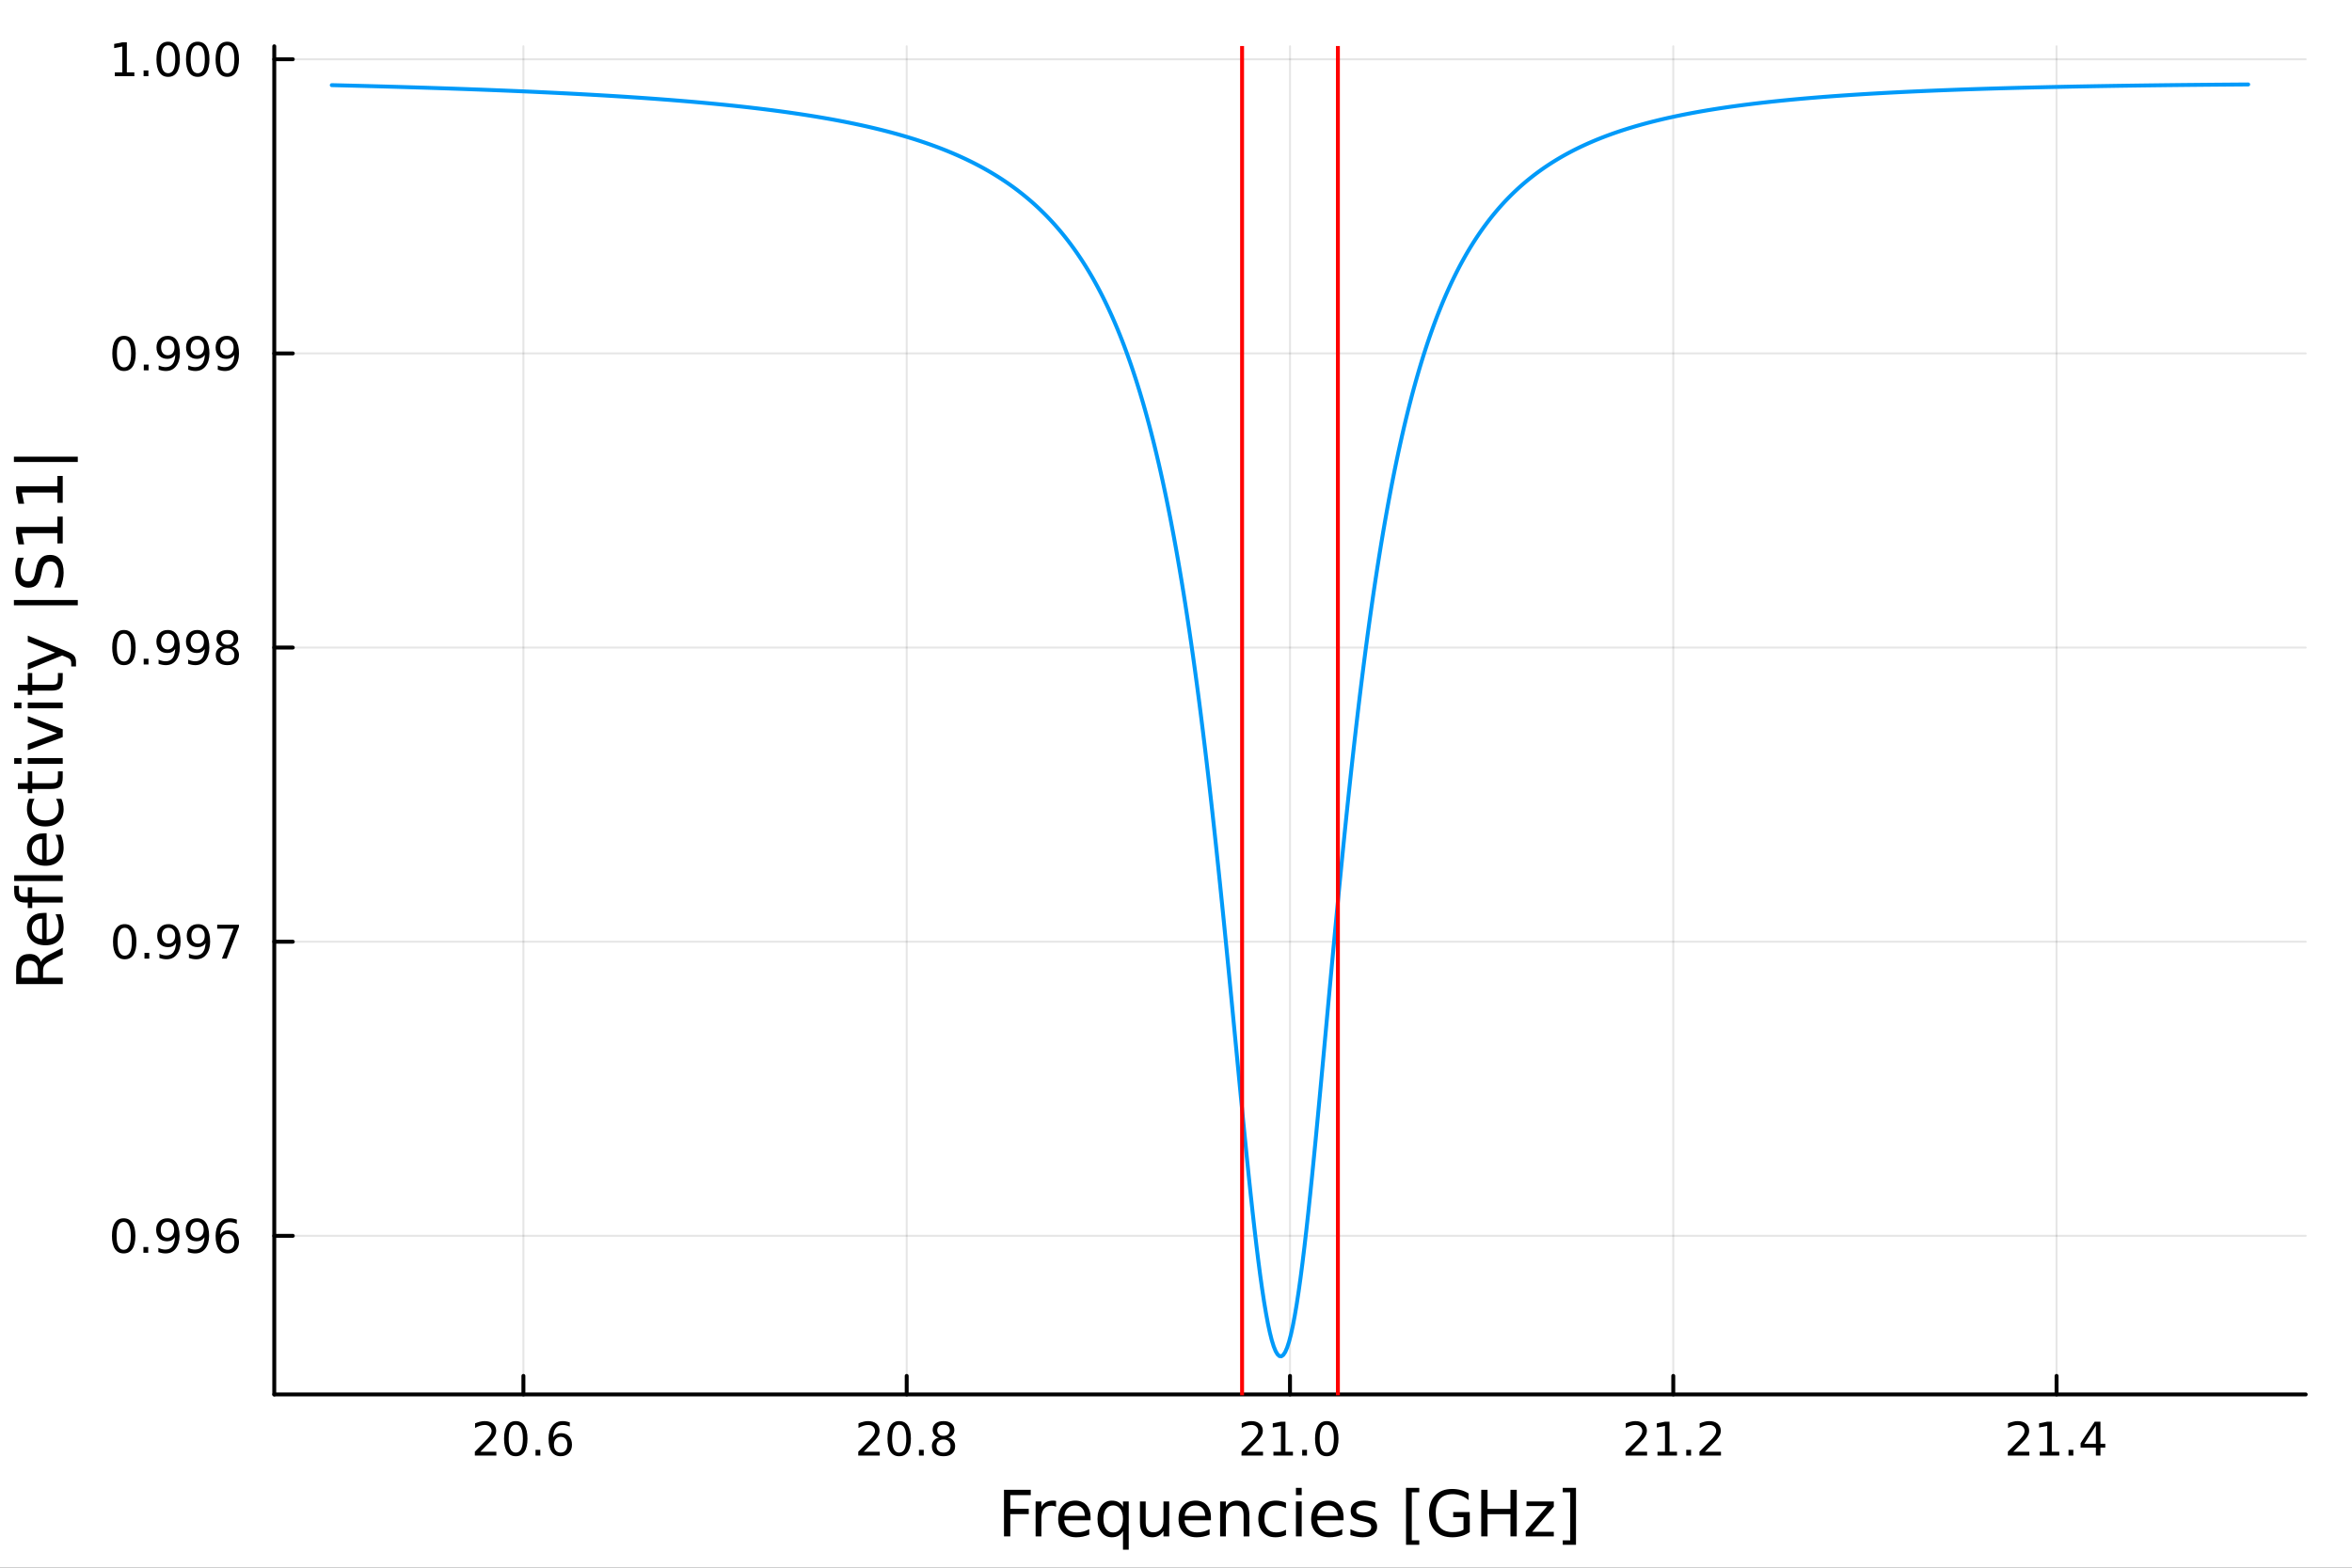 <?xml version="1.0" encoding="utf-8"?>
<svg xmlns="http://www.w3.org/2000/svg" xmlns:xlink="http://www.w3.org/1999/xlink" width="600" height="400" viewBox="0 0 2400 1600">
<rect x="0" y="0" width="2400" height="1600" fill="#333333" stroke="none"/>
<defs>
  <clipPath id="clip110">
    <rect x="0" y="0" width="2400" height="1600"/>
  </clipPath>
</defs>
<path clip-path="url(#clip110)" d="M0 1600 L2400 1600 L2400 0 L0 0  Z" fill="#ffffff" fill-rule="evenodd" fill-opacity="1"/>
<defs>
  <clipPath id="clip111">
    <rect x="480" y="0" width="1681" height="1600"/>
  </clipPath>
</defs>
<path clip-path="url(#clip110)" d="M279.866 1423.18 L2352.76 1423.18 L2352.76 47.244 L279.866 47.244  Z" fill="#ffffff" fill-rule="evenodd" fill-opacity="1"/>
<defs>
  <clipPath id="clip112">
    <rect x="279" y="47" width="2074" height="1377"/>
  </clipPath>
</defs>
<polyline clip-path="url(#clip112)" style="stroke:#000000; stroke-linecap:round; stroke-linejoin:round; stroke-width:2; stroke-opacity:0.1; fill:none" points="534.088,1423.18 534.088,47.244 "/>
<polyline clip-path="url(#clip112)" style="stroke:#000000; stroke-linecap:round; stroke-linejoin:round; stroke-width:2; stroke-opacity:0.1; fill:none" points="925.2,1423.18 925.2,47.244 "/>
<polyline clip-path="url(#clip112)" style="stroke:#000000; stroke-linecap:round; stroke-linejoin:round; stroke-width:2; stroke-opacity:0.1; fill:none" points="1316.31,1423.18 1316.31,47.244 "/>
<polyline clip-path="url(#clip112)" style="stroke:#000000; stroke-linecap:round; stroke-linejoin:round; stroke-width:2; stroke-opacity:0.1; fill:none" points="1707.42,1423.18 1707.42,47.244 "/>
<polyline clip-path="url(#clip112)" style="stroke:#000000; stroke-linecap:round; stroke-linejoin:round; stroke-width:2; stroke-opacity:0.1; fill:none" points="2098.53,1423.18 2098.53,47.244 "/>
<polyline clip-path="url(#clip112)" style="stroke:#000000; stroke-linecap:round; stroke-linejoin:round; stroke-width:2; stroke-opacity:0.1; fill:none" points="279.866,1261.31 2352.76,1261.31 "/>
<polyline clip-path="url(#clip112)" style="stroke:#000000; stroke-linecap:round; stroke-linejoin:round; stroke-width:2; stroke-opacity:0.1; fill:none" points="279.866,961.105 2352.76,961.105 "/>
<polyline clip-path="url(#clip112)" style="stroke:#000000; stroke-linecap:round; stroke-linejoin:round; stroke-width:2; stroke-opacity:0.1; fill:none" points="279.866,660.898 2352.76,660.898 "/>
<polyline clip-path="url(#clip112)" style="stroke:#000000; stroke-linecap:round; stroke-linejoin:round; stroke-width:2; stroke-opacity:0.1; fill:none" points="279.866,360.691 2352.76,360.691 "/>
<polyline clip-path="url(#clip112)" style="stroke:#000000; stroke-linecap:round; stroke-linejoin:round; stroke-width:2; stroke-opacity:0.1; fill:none" points="279.866,60.484 2352.76,60.484 "/>
<polyline clip-path="url(#clip110)" style="stroke:#000000; stroke-linecap:round; stroke-linejoin:round; stroke-width:4; stroke-opacity:1; fill:none" points="279.866,1423.18 2352.76,1423.18 "/>
<polyline clip-path="url(#clip110)" style="stroke:#000000; stroke-linecap:round; stroke-linejoin:round; stroke-width:4; stroke-opacity:1; fill:none" points="534.088,1423.18 534.088,1404.28 "/>
<polyline clip-path="url(#clip110)" style="stroke:#000000; stroke-linecap:round; stroke-linejoin:round; stroke-width:4; stroke-opacity:1; fill:none" points="925.2,1423.18 925.2,1404.28 "/>
<polyline clip-path="url(#clip110)" style="stroke:#000000; stroke-linecap:round; stroke-linejoin:round; stroke-width:4; stroke-opacity:1; fill:none" points="1316.31,1423.18 1316.31,1404.28 "/>
<polyline clip-path="url(#clip110)" style="stroke:#000000; stroke-linecap:round; stroke-linejoin:round; stroke-width:4; stroke-opacity:1; fill:none" points="1707.42,1423.18 1707.42,1404.28 "/>
<polyline clip-path="url(#clip110)" style="stroke:#000000; stroke-linecap:round; stroke-linejoin:round; stroke-width:4; stroke-opacity:1; fill:none" points="2098.53,1423.18 2098.53,1404.28 "/>
<path clip-path="url(#clip110)" d="M490.165 1481.64 L506.484 1481.64 L506.484 1485.58 L484.54 1485.58 L484.54 1481.64 Q487.202 1478.89 491.785 1474.26 Q496.392 1469.61 497.572 1468.27 Q499.818 1465.74 500.697 1464.01 Q501.6 1462.25 501.6 1460.56 Q501.6 1457.8 499.656 1456.07 Q497.734 1454.33 494.632 1454.33 Q492.433 1454.33 489.98 1455.09 Q487.549 1455.86 484.771 1457.41 L484.771 1452.69 Q487.595 1451.55 490.049 1450.97 Q492.503 1450.39 494.54 1450.39 Q499.91 1450.39 503.105 1453.08 Q506.299 1455.77 506.299 1460.26 Q506.299 1462.39 505.489 1464.31 Q504.702 1466.2 502.595 1468.8 Q502.017 1469.47 498.915 1472.69 Q495.813 1475.88 490.165 1481.64 Z" fill="#000000" fill-rule="nonzero" fill-opacity="1" /><path clip-path="url(#clip110)" d="M526.299 1454.1 Q522.688 1454.1 520.859 1457.66 Q519.054 1461.2 519.054 1468.33 Q519.054 1475.44 520.859 1479.01 Q522.688 1482.55 526.299 1482.55 Q529.933 1482.55 531.739 1479.01 Q533.567 1475.44 533.567 1468.33 Q533.567 1461.2 531.739 1457.66 Q529.933 1454.1 526.299 1454.1 M526.299 1450.39 Q532.109 1450.39 535.165 1455 Q538.243 1459.58 538.243 1468.33 Q538.243 1477.06 535.165 1481.67 Q532.109 1486.25 526.299 1486.25 Q520.489 1486.25 517.41 1481.67 Q514.355 1477.06 514.355 1468.33 Q514.355 1459.58 517.41 1455 Q520.489 1450.39 526.299 1450.39 Z" fill="#000000" fill-rule="nonzero" fill-opacity="1" /><path clip-path="url(#clip110)" d="M546.461 1479.7 L551.345 1479.7 L551.345 1485.58 L546.461 1485.58 L546.461 1479.7 Z" fill="#000000" fill-rule="nonzero" fill-opacity="1" /><path clip-path="url(#clip110)" d="M572.109 1466.44 Q568.961 1466.44 567.109 1468.59 Q565.28 1470.74 565.28 1474.49 Q565.28 1478.22 567.109 1480.39 Q568.961 1482.55 572.109 1482.55 Q575.257 1482.55 577.086 1480.39 Q578.938 1478.22 578.938 1474.49 Q578.938 1470.74 577.086 1468.59 Q575.257 1466.44 572.109 1466.44 M581.391 1451.78 L581.391 1456.04 Q579.632 1455.21 577.826 1454.77 Q576.044 1454.33 574.285 1454.33 Q569.655 1454.33 567.202 1457.45 Q564.771 1460.58 564.424 1466.9 Q565.79 1464.89 567.85 1463.82 Q569.91 1462.73 572.387 1462.73 Q577.595 1462.73 580.604 1465.9 Q583.637 1469.05 583.637 1474.49 Q583.637 1479.82 580.489 1483.03 Q577.34 1486.25 572.109 1486.25 Q566.114 1486.25 562.942 1481.67 Q559.771 1477.06 559.771 1468.33 Q559.771 1460.14 563.66 1455.28 Q567.549 1450.39 574.1 1450.39 Q575.859 1450.39 577.641 1450.74 Q579.447 1451.09 581.391 1451.78 Z" fill="#000000" fill-rule="nonzero" fill-opacity="1" /><path clip-path="url(#clip110)" d="M881.404 1481.64 L897.723 1481.64 L897.723 1485.58 L875.779 1485.58 L875.779 1481.64 Q878.441 1478.89 883.024 1474.26 Q887.63 1469.61 888.811 1468.27 Q891.056 1465.74 891.936 1464.01 Q892.839 1462.25 892.839 1460.56 Q892.839 1457.8 890.894 1456.07 Q888.973 1454.33 885.871 1454.33 Q883.672 1454.33 881.218 1455.09 Q878.788 1455.86 876.01 1457.41 L876.01 1452.69 Q878.834 1451.55 881.288 1450.97 Q883.742 1450.39 885.779 1450.39 Q891.149 1450.39 894.343 1453.08 Q897.538 1455.77 897.538 1460.26 Q897.538 1462.39 896.728 1464.31 Q895.941 1466.2 893.834 1468.8 Q893.255 1469.47 890.154 1472.69 Q887.052 1475.88 881.404 1481.64 Z" fill="#000000" fill-rule="nonzero" fill-opacity="1" /><path clip-path="url(#clip110)" d="M917.538 1454.1 Q913.927 1454.1 912.098 1457.66 Q910.292 1461.2 910.292 1468.33 Q910.292 1475.44 912.098 1479.01 Q913.927 1482.55 917.538 1482.55 Q921.172 1482.55 922.977 1479.01 Q924.806 1475.44 924.806 1468.33 Q924.806 1461.2 922.977 1457.66 Q921.172 1454.1 917.538 1454.1 M917.538 1450.39 Q923.348 1450.39 926.403 1455 Q929.482 1459.58 929.482 1468.33 Q929.482 1477.06 926.403 1481.67 Q923.348 1486.25 917.538 1486.25 Q911.727 1486.25 908.649 1481.67 Q905.593 1477.06 905.593 1468.33 Q905.593 1459.58 908.649 1455 Q911.727 1450.39 917.538 1450.39 Z" fill="#000000" fill-rule="nonzero" fill-opacity="1" /><path clip-path="url(#clip110)" d="M937.7 1479.7 L942.584 1479.7 L942.584 1485.58 L937.7 1485.58 L937.7 1479.7 Z" fill="#000000" fill-rule="nonzero" fill-opacity="1" /><path clip-path="url(#clip110)" d="M962.769 1469.17 Q959.436 1469.17 957.514 1470.95 Q955.616 1472.73 955.616 1475.86 Q955.616 1478.98 957.514 1480.77 Q959.436 1482.55 962.769 1482.55 Q966.102 1482.55 968.023 1480.77 Q969.945 1478.96 969.945 1475.86 Q969.945 1472.73 968.023 1470.95 Q966.125 1469.17 962.769 1469.17 M958.093 1467.18 Q955.084 1466.44 953.394 1464.38 Q951.727 1462.32 951.727 1459.35 Q951.727 1455.21 954.667 1452.8 Q957.63 1450.39 962.769 1450.39 Q967.931 1450.39 970.871 1452.8 Q973.81 1455.21 973.81 1459.35 Q973.81 1462.32 972.121 1464.38 Q970.454 1466.44 967.468 1467.18 Q970.848 1467.96 972.723 1470.26 Q974.621 1472.55 974.621 1475.86 Q974.621 1480.88 971.542 1483.57 Q968.486 1486.25 962.769 1486.25 Q957.051 1486.25 953.973 1483.57 Q950.917 1480.88 950.917 1475.86 Q950.917 1472.55 952.815 1470.26 Q954.713 1467.96 958.093 1467.18 M956.38 1459.79 Q956.38 1462.48 958.047 1463.98 Q959.736 1465.49 962.769 1465.49 Q965.778 1465.49 967.468 1463.98 Q969.181 1462.48 969.181 1459.79 Q969.181 1457.11 967.468 1455.6 Q965.778 1454.1 962.769 1454.1 Q959.736 1454.1 958.047 1455.6 Q956.38 1457.11 956.38 1459.79 Z" fill="#000000" fill-rule="nonzero" fill-opacity="1" /><path clip-path="url(#clip110)" d="M1272.47 1481.64 L1288.79 1481.64 L1288.79 1485.58 L1266.84 1485.58 L1266.84 1481.64 Q1269.51 1478.89 1274.09 1474.26 Q1278.7 1469.61 1279.88 1468.27 Q1282.12 1465.74 1283 1464.01 Q1283.9 1462.25 1283.9 1460.56 Q1283.9 1457.8 1281.96 1456.07 Q1280.04 1454.33 1276.94 1454.33 Q1274.74 1454.33 1272.28 1455.09 Q1269.85 1455.86 1267.08 1457.41 L1267.08 1452.69 Q1269.9 1451.55 1272.35 1450.97 Q1274.81 1450.39 1276.84 1450.39 Q1282.21 1450.39 1285.41 1453.08 Q1288.6 1455.77 1288.6 1460.26 Q1288.6 1462.39 1287.79 1464.31 Q1287.01 1466.2 1284.9 1468.8 Q1284.32 1469.47 1281.22 1472.69 Q1278.12 1475.88 1272.47 1481.64 Z" fill="#000000" fill-rule="nonzero" fill-opacity="1" /><path clip-path="url(#clip110)" d="M1299.41 1481.64 L1307.05 1481.64 L1307.05 1455.28 L1298.74 1456.95 L1298.74 1452.69 L1307.01 1451.02 L1311.68 1451.02 L1311.68 1481.64 L1319.32 1481.64 L1319.32 1485.58 L1299.41 1485.58 L1299.41 1481.64 Z" fill="#000000" fill-rule="nonzero" fill-opacity="1" /><path clip-path="url(#clip110)" d="M1328.76 1479.7 L1333.65 1479.7 L1333.65 1485.58 L1328.76 1485.58 L1328.76 1479.7 Z" fill="#000000" fill-rule="nonzero" fill-opacity="1" /><path clip-path="url(#clip110)" d="M1353.83 1454.1 Q1350.22 1454.1 1348.39 1457.66 Q1346.59 1461.2 1346.59 1468.33 Q1346.59 1475.44 1348.39 1479.01 Q1350.22 1482.55 1353.83 1482.55 Q1357.47 1482.55 1359.27 1479.01 Q1361.1 1475.44 1361.1 1468.33 Q1361.1 1461.2 1359.27 1457.66 Q1357.47 1454.1 1353.83 1454.1 M1353.83 1450.39 Q1359.64 1450.39 1362.7 1455 Q1365.78 1459.58 1365.78 1468.33 Q1365.78 1477.06 1362.7 1481.67 Q1359.64 1486.25 1353.83 1486.25 Q1348.02 1486.25 1344.95 1481.67 Q1341.89 1477.06 1341.89 1468.33 Q1341.89 1459.58 1344.95 1455 Q1348.02 1450.39 1353.83 1450.39 Z" fill="#000000" fill-rule="nonzero" fill-opacity="1" /><path clip-path="url(#clip110)" d="M1664.38 1481.64 L1680.7 1481.64 L1680.7 1485.58 L1658.75 1485.58 L1658.75 1481.64 Q1661.42 1478.89 1666 1474.26 Q1670.61 1469.61 1671.79 1468.27 Q1674.03 1465.74 1674.91 1464.01 Q1675.81 1462.25 1675.81 1460.56 Q1675.81 1457.8 1673.87 1456.07 Q1671.95 1454.33 1668.85 1454.33 Q1666.65 1454.33 1664.19 1455.09 Q1661.76 1455.86 1658.98 1457.41 L1658.98 1452.69 Q1661.81 1451.55 1664.26 1450.97 Q1666.72 1450.39 1668.75 1450.39 Q1674.12 1450.39 1677.32 1453.08 Q1680.51 1455.77 1680.51 1460.26 Q1680.51 1462.39 1679.7 1464.31 Q1678.92 1466.2 1676.81 1468.8 Q1676.23 1469.47 1673.13 1472.69 Q1670.03 1475.88 1664.38 1481.64 Z" fill="#000000" fill-rule="nonzero" fill-opacity="1" /><path clip-path="url(#clip110)" d="M1691.32 1481.64 L1698.96 1481.64 L1698.96 1455.28 L1690.65 1456.95 L1690.65 1452.69 L1698.92 1451.02 L1703.59 1451.02 L1703.59 1481.64 L1711.23 1481.64 L1711.23 1485.58 L1691.32 1485.58 L1691.32 1481.64 Z" fill="#000000" fill-rule="nonzero" fill-opacity="1" /><path clip-path="url(#clip110)" d="M1720.67 1479.7 L1725.56 1479.7 L1725.56 1485.58 L1720.67 1485.58 L1720.67 1479.7 Z" fill="#000000" fill-rule="nonzero" fill-opacity="1" /><path clip-path="url(#clip110)" d="M1739.77 1481.64 L1756.09 1481.64 L1756.09 1485.58 L1734.15 1485.58 L1734.15 1481.64 Q1736.81 1478.89 1741.39 1474.26 Q1746 1469.61 1747.18 1468.27 Q1749.42 1465.74 1750.3 1464.01 Q1751.21 1462.25 1751.21 1460.56 Q1751.21 1457.8 1749.26 1456.07 Q1747.34 1454.33 1744.24 1454.33 Q1742.04 1454.33 1739.59 1455.09 Q1737.16 1455.86 1734.38 1457.41 L1734.38 1452.69 Q1737.2 1451.55 1739.66 1450.97 Q1742.11 1450.39 1744.15 1450.39 Q1749.52 1450.39 1752.71 1453.08 Q1755.91 1455.77 1755.91 1460.26 Q1755.91 1462.39 1755.1 1464.31 Q1754.31 1466.2 1752.2 1468.8 Q1751.62 1469.47 1748.52 1472.69 Q1745.42 1475.88 1739.77 1481.64 Z" fill="#000000" fill-rule="nonzero" fill-opacity="1" /><path clip-path="url(#clip110)" d="M2054.45 1481.64 L2070.77 1481.64 L2070.77 1485.58 L2048.82 1485.58 L2048.82 1481.64 Q2051.49 1478.89 2056.07 1474.26 Q2060.67 1469.61 2061.86 1468.27 Q2064.1 1465.74 2064.98 1464.01 Q2065.88 1462.25 2065.88 1460.56 Q2065.88 1457.8 2063.94 1456.07 Q2062.02 1454.33 2058.92 1454.33 Q2056.72 1454.33 2054.26 1455.09 Q2051.83 1455.86 2049.05 1457.41 L2049.05 1452.69 Q2051.88 1451.55 2054.33 1450.97 Q2056.79 1450.39 2058.82 1450.39 Q2064.19 1450.39 2067.39 1453.08 Q2070.58 1455.77 2070.58 1460.26 Q2070.58 1462.39 2069.77 1464.31 Q2068.99 1466.2 2066.88 1468.8 Q2066.3 1469.47 2063.2 1472.69 Q2060.1 1475.88 2054.45 1481.64 Z" fill="#000000" fill-rule="nonzero" fill-opacity="1" /><path clip-path="url(#clip110)" d="M2081.39 1481.64 L2089.03 1481.64 L2089.03 1455.28 L2080.72 1456.95 L2080.72 1452.69 L2088.98 1451.02 L2093.66 1451.02 L2093.66 1481.64 L2101.3 1481.64 L2101.3 1485.58 L2081.39 1485.58 L2081.39 1481.64 Z" fill="#000000" fill-rule="nonzero" fill-opacity="1" /><path clip-path="url(#clip110)" d="M2110.74 1479.7 L2115.63 1479.7 L2115.63 1485.58 L2110.74 1485.58 L2110.74 1479.7 Z" fill="#000000" fill-rule="nonzero" fill-opacity="1" /><path clip-path="url(#clip110)" d="M2138.66 1455.09 L2126.86 1473.54 L2138.66 1473.54 L2138.66 1455.09 M2137.43 1451.02 L2143.31 1451.02 L2143.31 1473.54 L2148.24 1473.54 L2148.24 1477.43 L2143.31 1477.43 L2143.31 1485.58 L2138.66 1485.58 L2138.66 1477.43 L2123.06 1477.43 L2123.06 1472.92 L2137.43 1451.02 Z" fill="#000000" fill-rule="nonzero" fill-opacity="1" /><path clip-path="url(#clip110)" d="M1024.48 1520.52 L1051.78 1520.52 L1051.78 1525.93 L1030.9 1525.93 L1030.9 1539.94 L1049.75 1539.94 L1049.75 1545.35 L1030.9 1545.35 L1030.9 1568.04 L1024.48 1568.04 L1024.48 1520.52 Z" fill="#000000" fill-rule="nonzero" fill-opacity="1" /><path clip-path="url(#clip110)" d="M1077.63 1537.87 Q1076.64 1537.3 1075.46 1537.04 Q1074.32 1536.76 1072.92 1536.76 Q1067.95 1536.76 1065.28 1540 Q1062.64 1543.22 1062.64 1549.27 L1062.64 1568.04 L1056.75 1568.04 L1056.75 1532.4 L1062.64 1532.4 L1062.64 1537.93 Q1064.48 1534.69 1067.44 1533.13 Q1070.4 1531.54 1074.64 1531.54 Q1075.24 1531.54 1075.97 1531.63 Q1076.71 1531.7 1077.6 1531.85 L1077.63 1537.87 Z" fill="#000000" fill-rule="nonzero" fill-opacity="1" /><path clip-path="url(#clip110)" d="M1112.83 1548.76 L1112.83 1551.62 L1085.9 1551.62 Q1086.29 1557.67 1089.53 1560.85 Q1092.81 1564 1098.64 1564 Q1102.01 1564 1105.16 1563.17 Q1108.34 1562.35 1111.46 1560.69 L1111.46 1566.23 Q1108.31 1567.57 1105 1568.27 Q1101.69 1568.97 1098.29 1568.97 Q1089.76 1568.97 1084.76 1564 Q1079.79 1559.04 1079.79 1550.57 Q1079.79 1541.82 1084.5 1536.69 Q1089.25 1531.54 1097.27 1531.54 Q1104.46 1531.54 1108.63 1536.18 Q1112.83 1540.8 1112.83 1548.76 M1106.97 1547.04 Q1106.91 1542.23 1104.27 1539.37 Q1101.66 1536.5 1097.33 1536.5 Q1092.43 1536.5 1089.47 1539.27 Q1086.54 1542.04 1086.1 1547.07 L1106.97 1547.04 Z" fill="#000000" fill-rule="nonzero" fill-opacity="1" /><path clip-path="url(#clip110)" d="M1125.94 1550.25 Q1125.94 1556.71 1128.59 1560.4 Q1131.26 1564.07 1135.91 1564.07 Q1140.55 1564.07 1143.23 1560.4 Q1145.9 1556.71 1145.9 1550.25 Q1145.9 1543.79 1143.23 1540.13 Q1140.55 1536.44 1135.91 1536.44 Q1131.26 1536.44 1128.59 1540.13 Q1125.94 1543.79 1125.94 1550.25 M1145.9 1562.7 Q1144.05 1565.88 1141.22 1567.44 Q1138.42 1568.97 1134.47 1568.97 Q1128.01 1568.97 1123.94 1563.81 Q1119.9 1558.65 1119.9 1550.25 Q1119.9 1541.85 1123.94 1536.69 Q1128.01 1531.54 1134.47 1531.54 Q1138.42 1531.54 1141.22 1533.1 Q1144.05 1534.62 1145.9 1537.81 L1145.9 1532.4 L1151.76 1532.4 L1151.76 1581.6 L1145.9 1581.6 L1145.9 1562.7 Z" fill="#000000" fill-rule="nonzero" fill-opacity="1" /><path clip-path="url(#clip110)" d="M1163.22 1553.98 L1163.22 1532.4 L1169.07 1532.4 L1169.07 1553.75 Q1169.07 1558.81 1171.05 1561.36 Q1173.02 1563.87 1176.97 1563.87 Q1181.71 1563.87 1184.45 1560.85 Q1187.21 1557.83 1187.21 1552.61 L1187.21 1532.4 L1193.07 1532.4 L1193.07 1568.04 L1187.21 1568.04 L1187.21 1562.57 Q1185.08 1565.82 1182.25 1567.41 Q1179.45 1568.97 1175.72 1568.97 Q1169.58 1568.97 1166.4 1565.15 Q1163.22 1561.33 1163.22 1553.98 M1177.95 1531.54 L1177.95 1531.54 Z" fill="#000000" fill-rule="nonzero" fill-opacity="1" /><path clip-path="url(#clip110)" d="M1235.63 1548.76 L1235.63 1551.62 L1208.7 1551.62 Q1209.08 1557.67 1212.33 1560.85 Q1215.61 1564 1221.43 1564 Q1224.8 1564 1227.95 1563.17 Q1231.14 1562.35 1234.26 1560.69 L1234.26 1566.23 Q1231.11 1567.57 1227.8 1568.27 Q1224.49 1568.97 1221.08 1568.97 Q1212.55 1568.97 1207.55 1564 Q1202.59 1559.04 1202.59 1550.57 Q1202.59 1541.82 1207.3 1536.69 Q1212.04 1531.54 1220.06 1531.54 Q1227.25 1531.54 1231.42 1536.18 Q1235.63 1540.8 1235.63 1548.76 M1229.77 1547.04 Q1229.71 1542.23 1227.06 1539.37 Q1224.45 1536.5 1220.13 1536.5 Q1215.22 1536.5 1212.26 1539.27 Q1209.34 1542.04 1208.89 1547.07 L1229.77 1547.04 Z" fill="#000000" fill-rule="nonzero" fill-opacity="1" /><path clip-path="url(#clip110)" d="M1274.87 1546.53 L1274.87 1568.04 L1269.01 1568.04 L1269.01 1546.72 Q1269.01 1541.66 1267.04 1539.14 Q1265.07 1536.63 1261.12 1536.63 Q1256.38 1536.63 1253.64 1539.65 Q1250.9 1542.68 1250.9 1547.9 L1250.9 1568.04 L1245.02 1568.04 L1245.02 1532.4 L1250.9 1532.4 L1250.9 1537.93 Q1253 1534.72 1255.84 1533.13 Q1258.7 1531.54 1262.43 1531.54 Q1268.57 1531.54 1271.72 1535.36 Q1274.87 1539.14 1274.87 1546.53 Z" fill="#000000" fill-rule="nonzero" fill-opacity="1" /><path clip-path="url(#clip110)" d="M1312.21 1533.76 L1312.21 1539.24 Q1309.72 1537.87 1307.21 1537.2 Q1304.73 1536.5 1302.18 1536.5 Q1296.48 1536.5 1293.33 1540.13 Q1290.18 1543.73 1290.18 1550.25 Q1290.18 1556.78 1293.33 1560.4 Q1296.48 1564 1302.18 1564 Q1304.73 1564 1307.21 1563.33 Q1309.72 1562.63 1312.21 1561.26 L1312.21 1566.68 Q1309.75 1567.82 1307.11 1568.39 Q1304.5 1568.97 1301.54 1568.97 Q1293.49 1568.97 1288.75 1563.91 Q1284 1558.85 1284 1550.25 Q1284 1541.53 1288.78 1536.53 Q1293.59 1531.54 1301.92 1531.54 Q1304.63 1531.54 1307.21 1532.11 Q1309.79 1532.65 1312.21 1533.76 Z" fill="#000000" fill-rule="nonzero" fill-opacity="1" /><path clip-path="url(#clip110)" d="M1322.39 1532.4 L1328.25 1532.4 L1328.25 1568.04 L1322.39 1568.04 L1322.39 1532.4 M1322.39 1518.52 L1328.25 1518.52 L1328.25 1525.93 L1322.39 1525.93 L1322.39 1518.52 Z" fill="#000000" fill-rule="nonzero" fill-opacity="1" /><path clip-path="url(#clip110)" d="M1370.99 1548.76 L1370.99 1551.62 L1344.07 1551.62 Q1344.45 1557.67 1347.69 1560.85 Q1350.97 1564 1356.8 1564 Q1360.17 1564 1363.32 1563.17 Q1366.5 1562.35 1369.62 1560.69 L1369.62 1566.23 Q1366.47 1567.57 1363.16 1568.27 Q1359.85 1568.97 1356.45 1568.97 Q1347.92 1568.97 1342.92 1564 Q1337.95 1559.04 1337.95 1550.57 Q1337.95 1541.82 1342.66 1536.69 Q1347.41 1531.54 1355.43 1531.54 Q1362.62 1531.54 1366.79 1536.18 Q1370.99 1540.8 1370.99 1548.76 M1365.14 1547.04 Q1365.07 1542.23 1362.43 1539.37 Q1359.82 1536.5 1355.49 1536.5 Q1350.59 1536.5 1347.63 1539.27 Q1344.7 1542.04 1344.26 1547.07 L1365.14 1547.04 Z" fill="#000000" fill-rule="nonzero" fill-opacity="1" /><path clip-path="url(#clip110)" d="M1403.33 1533.45 L1403.33 1538.98 Q1400.85 1537.71 1398.17 1537.07 Q1395.5 1536.44 1392.64 1536.44 Q1388.28 1536.44 1386.08 1537.77 Q1383.91 1539.11 1383.91 1541.79 Q1383.91 1543.82 1385.47 1545 Q1387.03 1546.15 1391.74 1547.2 L1393.75 1547.64 Q1399.99 1548.98 1402.6 1551.43 Q1405.24 1553.85 1405.24 1558.21 Q1405.24 1563.17 1401.29 1566.07 Q1397.38 1568.97 1390.5 1568.97 Q1387.64 1568.97 1384.52 1568.39 Q1381.43 1567.85 1377.99 1566.74 L1377.99 1560.69 Q1381.24 1562.38 1384.39 1563.24 Q1387.54 1564.07 1390.63 1564.07 Q1394.77 1564.07 1397 1562.66 Q1399.22 1561.23 1399.22 1558.65 Q1399.22 1556.27 1397.6 1554.99 Q1396.01 1553.72 1390.57 1552.54 L1388.53 1552.07 Q1383.09 1550.92 1380.67 1548.56 Q1378.25 1546.18 1378.25 1542.04 Q1378.25 1537.01 1381.81 1534.27 Q1385.38 1531.54 1391.94 1531.54 Q1395.18 1531.54 1398.05 1532.01 Q1400.91 1532.49 1403.33 1533.45 Z" fill="#000000" fill-rule="nonzero" fill-opacity="1" /><path clip-path="url(#clip110)" d="M1434.74 1518.52 L1448.24 1518.52 L1448.24 1523.07 L1440.6 1523.07 L1440.6 1572.09 L1448.24 1572.09 L1448.24 1576.64 L1434.74 1576.64 L1434.74 1518.52 Z" fill="#000000" fill-rule="nonzero" fill-opacity="1" /><path clip-path="url(#clip110)" d="M1493.37 1561.26 L1493.37 1548.5 L1482.87 1548.5 L1482.87 1543.22 L1499.74 1543.22 L1499.74 1563.62 Q1496.01 1566.26 1491.53 1567.63 Q1487.04 1568.97 1481.95 1568.97 Q1470.81 1568.97 1464.5 1562.47 Q1458.23 1555.95 1458.23 1544.33 Q1458.23 1532.68 1464.5 1526.19 Q1470.81 1519.66 1481.95 1519.66 Q1486.59 1519.66 1490.76 1520.81 Q1494.96 1521.96 1498.5 1524.18 L1498.5 1531.03 Q1494.93 1528 1490.92 1526.48 Q1486.91 1524.95 1482.49 1524.95 Q1473.77 1524.95 1469.37 1529.82 Q1465.01 1534.69 1465.01 1544.33 Q1465.01 1553.94 1469.37 1558.81 Q1473.77 1563.68 1482.49 1563.68 Q1485.89 1563.68 1488.57 1563.11 Q1491.24 1562.51 1493.37 1561.26 Z" fill="#000000" fill-rule="nonzero" fill-opacity="1" /><path clip-path="url(#clip110)" d="M1511.48 1520.52 L1517.91 1520.52 L1517.91 1540 L1541.27 1540 L1541.27 1520.52 L1547.7 1520.52 L1547.7 1568.04 L1541.27 1568.04 L1541.27 1545.41 L1517.91 1545.41 L1517.91 1568.04 L1511.48 1568.04 L1511.48 1520.52 Z" fill="#000000" fill-rule="nonzero" fill-opacity="1" /><path clip-path="url(#clip110)" d="M1557.7 1532.4 L1585.52 1532.4 L1585.52 1537.74 L1563.49 1563.37 L1585.52 1563.37 L1585.52 1568.04 L1556.9 1568.04 L1556.9 1562.7 L1578.93 1537.07 L1557.7 1537.07 L1557.7 1532.4 Z" fill="#000000" fill-rule="nonzero" fill-opacity="1" /><path clip-path="url(#clip110)" d="M1608.15 1518.52 L1608.15 1576.64 L1594.65 1576.64 L1594.65 1572.09 L1602.26 1572.09 L1602.26 1523.07 L1594.65 1523.07 L1594.65 1518.52 L1608.15 1518.52 Z" fill="#000000" fill-rule="nonzero" fill-opacity="1" /><polyline clip-path="url(#clip110)" style="stroke:#000000; stroke-linecap:round; stroke-linejoin:round; stroke-width:4; stroke-opacity:1; fill:none" points="279.866,1423.18 279.866,47.244 "/>
<polyline clip-path="url(#clip110)" style="stroke:#000000; stroke-linecap:round; stroke-linejoin:round; stroke-width:4; stroke-opacity:1; fill:none" points="279.866,1261.31 298.764,1261.31 "/>
<polyline clip-path="url(#clip110)" style="stroke:#000000; stroke-linecap:round; stroke-linejoin:round; stroke-width:4; stroke-opacity:1; fill:none" points="279.866,961.105 298.764,961.105 "/>
<polyline clip-path="url(#clip110)" style="stroke:#000000; stroke-linecap:round; stroke-linejoin:round; stroke-width:4; stroke-opacity:1; fill:none" points="279.866,660.898 298.764,660.898 "/>
<polyline clip-path="url(#clip110)" style="stroke:#000000; stroke-linecap:round; stroke-linejoin:round; stroke-width:4; stroke-opacity:1; fill:none" points="279.866,360.691 298.764,360.691 "/>
<polyline clip-path="url(#clip110)" style="stroke:#000000; stroke-linecap:round; stroke-linejoin:round; stroke-width:4; stroke-opacity:1; fill:none" points="279.866,60.484 298.764,60.484 "/>
<path clip-path="url(#clip110)" d="M126.205 1247.11 Q122.593 1247.11 120.765 1250.68 Q118.959 1254.22 118.959 1261.35 Q118.959 1268.45 120.765 1272.02 Q122.593 1275.56 126.205 1275.56 Q129.839 1275.56 131.644 1272.02 Q133.473 1268.45 133.473 1261.35 Q133.473 1254.22 131.644 1250.68 Q129.839 1247.11 126.205 1247.11 M126.205 1243.41 Q132.015 1243.41 135.07 1248.01 Q138.149 1252.6 138.149 1261.35 Q138.149 1270.07 135.07 1274.68 Q132.015 1279.26 126.205 1279.26 Q120.394 1279.26 117.316 1274.68 Q114.26 1270.07 114.26 1261.35 Q114.26 1252.6 117.316 1248.01 Q120.394 1243.41 126.205 1243.41 Z" fill="#000000" fill-rule="nonzero" fill-opacity="1" /><path clip-path="url(#clip110)" d="M146.366 1272.71 L151.251 1272.71 L151.251 1278.59 L146.366 1278.59 L146.366 1272.71 Z" fill="#000000" fill-rule="nonzero" fill-opacity="1" /><path clip-path="url(#clip110)" d="M161.575 1277.87 L161.575 1273.61 Q163.334 1274.45 165.14 1274.89 Q166.945 1275.33 168.681 1275.33 Q173.311 1275.33 175.741 1272.23 Q178.195 1269.1 178.542 1262.76 Q177.2 1264.75 175.139 1265.81 Q173.079 1266.88 170.579 1266.88 Q165.394 1266.88 162.362 1263.75 Q159.353 1260.61 159.353 1255.17 Q159.353 1249.84 162.501 1246.62 Q165.649 1243.41 170.88 1243.41 Q176.876 1243.41 180.024 1248.01 Q183.195 1252.6 183.195 1261.35 Q183.195 1269.52 179.306 1274.4 Q175.44 1279.26 168.889 1279.26 Q167.13 1279.26 165.325 1278.92 Q163.519 1278.57 161.575 1277.87 M170.88 1263.22 Q174.028 1263.22 175.857 1261.07 Q177.709 1258.92 177.709 1255.17 Q177.709 1251.44 175.857 1249.29 Q174.028 1247.11 170.88 1247.11 Q167.732 1247.11 165.88 1249.29 Q164.052 1251.44 164.052 1255.17 Q164.052 1258.92 165.88 1261.07 Q167.732 1263.22 170.88 1263.22 Z" fill="#000000" fill-rule="nonzero" fill-opacity="1" /><path clip-path="url(#clip110)" d="M191.737 1277.87 L191.737 1273.61 Q193.496 1274.45 195.301 1274.89 Q197.107 1275.33 198.843 1275.33 Q203.473 1275.33 205.903 1272.23 Q208.357 1269.1 208.704 1262.76 Q207.362 1264.75 205.301 1265.81 Q203.241 1266.88 200.741 1266.88 Q195.556 1266.88 192.524 1263.75 Q189.514 1260.61 189.514 1255.17 Q189.514 1249.84 192.663 1246.62 Q195.811 1243.41 201.042 1243.41 Q207.037 1243.41 210.186 1248.01 Q213.357 1252.6 213.357 1261.35 Q213.357 1269.52 209.468 1274.4 Q205.602 1279.26 199.051 1279.26 Q197.292 1279.26 195.487 1278.92 Q193.681 1278.57 191.737 1277.87 M201.042 1263.22 Q204.19 1263.22 206.019 1261.07 Q207.871 1258.92 207.871 1255.17 Q207.871 1251.44 206.019 1249.29 Q204.19 1247.11 201.042 1247.11 Q197.894 1247.11 196.042 1249.29 Q194.213 1251.44 194.213 1255.17 Q194.213 1258.92 196.042 1261.07 Q197.894 1263.22 201.042 1263.22 Z" fill="#000000" fill-rule="nonzero" fill-opacity="1" /><path clip-path="url(#clip110)" d="M232.338 1259.45 Q229.19 1259.45 227.338 1261.6 Q225.51 1263.75 225.51 1267.5 Q225.51 1271.23 227.338 1273.41 Q229.19 1275.56 232.338 1275.56 Q235.486 1275.56 237.315 1273.41 Q239.167 1271.23 239.167 1267.5 Q239.167 1263.75 237.315 1261.6 Q235.486 1259.45 232.338 1259.45 M241.621 1244.8 L241.621 1249.05 Q239.861 1248.22 238.056 1247.78 Q236.273 1247.34 234.514 1247.34 Q229.885 1247.34 227.431 1250.47 Q225 1253.59 224.653 1259.91 Q226.019 1257.9 228.079 1256.83 Q230.139 1255.74 232.616 1255.74 Q237.824 1255.74 240.834 1258.92 Q243.866 1262.06 243.866 1267.5 Q243.866 1272.83 240.718 1276.05 Q237.57 1279.26 232.338 1279.26 Q226.343 1279.26 223.172 1274.68 Q220 1270.07 220 1261.35 Q220 1253.15 223.889 1248.29 Q227.778 1243.41 234.329 1243.41 Q236.088 1243.41 237.871 1243.75 Q239.676 1244.1 241.621 1244.8 Z" fill="#000000" fill-rule="nonzero" fill-opacity="1" /><path clip-path="url(#clip110)" d="M127.269 946.903 Q123.658 946.903 121.83 950.468 Q120.024 954.01 120.024 961.139 Q120.024 968.246 121.83 971.811 Q123.658 975.352 127.269 975.352 Q130.904 975.352 132.709 971.811 Q134.538 968.246 134.538 961.139 Q134.538 954.01 132.709 950.468 Q130.904 946.903 127.269 946.903 M127.269 943.2 Q133.08 943.2 136.135 947.806 Q139.214 952.39 139.214 961.139 Q139.214 969.866 136.135 974.473 Q133.08 979.056 127.269 979.056 Q121.459 979.056 118.381 974.473 Q115.325 969.866 115.325 961.139 Q115.325 952.39 118.381 947.806 Q121.459 943.2 127.269 943.2 Z" fill="#000000" fill-rule="nonzero" fill-opacity="1" /><path clip-path="url(#clip110)" d="M147.431 972.505 L152.316 972.505 L152.316 978.385 L147.431 978.385 L147.431 972.505 Z" fill="#000000" fill-rule="nonzero" fill-opacity="1" /><path clip-path="url(#clip110)" d="M162.64 977.667 L162.64 973.408 Q164.399 974.241 166.204 974.681 Q168.01 975.121 169.746 975.121 Q174.376 975.121 176.806 972.019 Q179.26 968.894 179.607 962.551 Q178.264 964.542 176.204 965.607 Q174.144 966.672 171.644 966.672 Q166.459 966.672 163.427 963.547 Q160.417 960.399 160.417 954.959 Q160.417 949.635 163.565 946.417 Q166.714 943.2 171.945 943.2 Q177.94 943.2 181.089 947.806 Q184.26 952.39 184.26 961.139 Q184.26 969.311 180.371 974.195 Q176.505 979.056 169.954 979.056 Q168.195 979.056 166.39 978.709 Q164.584 978.362 162.64 977.667 M171.945 963.014 Q175.093 963.014 176.922 960.862 Q178.774 958.709 178.774 954.959 Q178.774 951.232 176.922 949.079 Q175.093 946.903 171.945 946.903 Q168.797 946.903 166.945 949.079 Q165.116 951.232 165.116 954.959 Q165.116 958.709 166.945 960.862 Q168.797 963.014 171.945 963.014 Z" fill="#000000" fill-rule="nonzero" fill-opacity="1" /><path clip-path="url(#clip110)" d="M192.801 977.667 L192.801 973.408 Q194.561 974.241 196.366 974.681 Q198.172 975.121 199.908 975.121 Q204.537 975.121 206.968 972.019 Q209.422 968.894 209.769 962.551 Q208.426 964.542 206.366 965.607 Q204.306 966.672 201.806 966.672 Q196.621 966.672 193.588 963.547 Q190.579 960.399 190.579 954.959 Q190.579 949.635 193.727 946.417 Q196.875 943.2 202.107 943.2 Q208.102 943.2 211.25 947.806 Q214.422 952.39 214.422 961.139 Q214.422 969.311 210.533 974.195 Q206.667 979.056 200.116 979.056 Q198.357 979.056 196.551 978.709 Q194.746 978.362 192.801 977.667 M202.107 963.014 Q205.255 963.014 207.084 960.862 Q208.936 958.709 208.936 954.959 Q208.936 951.232 207.084 949.079 Q205.255 946.903 202.107 946.903 Q198.959 946.903 197.107 949.079 Q195.278 951.232 195.278 954.959 Q195.278 958.709 197.107 960.862 Q198.959 963.014 202.107 963.014 Z" fill="#000000" fill-rule="nonzero" fill-opacity="1" /><path clip-path="url(#clip110)" d="M221.644 943.825 L243.866 943.825 L243.866 945.815 L231.32 978.385 L226.435 978.385 L238.241 947.76 L221.644 947.76 L221.644 943.825 Z" fill="#000000" fill-rule="nonzero" fill-opacity="1" /><path clip-path="url(#clip110)" d="M126.459 646.697 Q122.848 646.697 121.019 650.261 Q119.214 653.803 119.214 660.933 Q119.214 668.039 121.019 671.604 Q122.848 675.146 126.459 675.146 Q130.093 675.146 131.899 671.604 Q133.728 668.039 133.728 660.933 Q133.728 653.803 131.899 650.261 Q130.093 646.697 126.459 646.697 M126.459 642.993 Q132.269 642.993 135.325 647.599 Q138.404 652.183 138.404 660.933 Q138.404 669.659 135.325 674.266 Q132.269 678.849 126.459 678.849 Q120.649 678.849 117.57 674.266 Q114.515 669.659 114.515 660.933 Q114.515 652.183 117.57 647.599 Q120.649 642.993 126.459 642.993 Z" fill="#000000" fill-rule="nonzero" fill-opacity="1" /><path clip-path="url(#clip110)" d="M146.621 672.298 L151.505 672.298 L151.505 678.178 L146.621 678.178 L146.621 672.298 Z" fill="#000000" fill-rule="nonzero" fill-opacity="1" /><path clip-path="url(#clip110)" d="M161.829 677.46 L161.829 673.201 Q163.589 674.034 165.394 674.474 Q167.2 674.914 168.936 674.914 Q173.565 674.914 175.996 671.812 Q178.45 668.687 178.797 662.345 Q177.454 664.335 175.394 665.4 Q173.334 666.465 170.834 666.465 Q165.649 666.465 162.616 663.34 Q159.607 660.192 159.607 654.752 Q159.607 649.428 162.755 646.21 Q165.903 642.993 171.135 642.993 Q177.13 642.993 180.278 647.599 Q183.45 652.183 183.45 660.933 Q183.45 669.104 179.561 673.988 Q175.695 678.849 169.144 678.849 Q167.385 678.849 165.579 678.502 Q163.774 678.155 161.829 677.46 M171.135 662.808 Q174.283 662.808 176.112 660.655 Q177.964 658.502 177.964 654.752 Q177.964 651.025 176.112 648.873 Q174.283 646.697 171.135 646.697 Q167.987 646.697 166.135 648.873 Q164.306 651.025 164.306 654.752 Q164.306 658.502 166.135 660.655 Q167.987 662.808 171.135 662.808 Z" fill="#000000" fill-rule="nonzero" fill-opacity="1" /><path clip-path="url(#clip110)" d="M191.991 677.46 L191.991 673.201 Q193.75 674.034 195.556 674.474 Q197.362 674.914 199.098 674.914 Q203.727 674.914 206.158 671.812 Q208.612 668.687 208.959 662.345 Q207.616 664.335 205.556 665.4 Q203.496 666.465 200.996 666.465 Q195.811 666.465 192.778 663.34 Q189.769 660.192 189.769 654.752 Q189.769 649.428 192.917 646.21 Q196.065 642.993 201.297 642.993 Q207.292 642.993 210.44 647.599 Q213.611 652.183 213.611 660.933 Q213.611 669.104 209.723 673.988 Q205.857 678.849 199.306 678.849 Q197.547 678.849 195.741 678.502 Q193.936 678.155 191.991 677.46 M201.297 662.808 Q204.445 662.808 206.274 660.655 Q208.125 658.502 208.125 654.752 Q208.125 651.025 206.274 648.873 Q204.445 646.697 201.297 646.697 Q198.149 646.697 196.297 648.873 Q194.468 651.025 194.468 654.752 Q194.468 658.502 196.297 660.655 Q198.149 662.808 201.297 662.808 Z" fill="#000000" fill-rule="nonzero" fill-opacity="1" /><path clip-path="url(#clip110)" d="M232.014 661.766 Q228.681 661.766 226.76 663.548 Q224.861 665.331 224.861 668.456 Q224.861 671.581 226.76 673.363 Q228.681 675.146 232.014 675.146 Q235.347 675.146 237.269 673.363 Q239.19 671.558 239.19 668.456 Q239.19 665.331 237.269 663.548 Q235.371 661.766 232.014 661.766 M227.338 659.775 Q224.329 659.034 222.639 656.974 Q220.973 654.914 220.973 651.951 Q220.973 647.808 223.912 645.4 Q226.875 642.993 232.014 642.993 Q237.176 642.993 240.116 645.4 Q243.056 647.808 243.056 651.951 Q243.056 654.914 241.366 656.974 Q239.699 659.034 236.713 659.775 Q240.093 660.562 241.968 662.854 Q243.866 665.146 243.866 668.456 Q243.866 673.479 240.787 676.164 Q237.732 678.849 232.014 678.849 Q226.297 678.849 223.218 676.164 Q220.162 673.479 220.162 668.456 Q220.162 665.146 222.061 662.854 Q223.959 660.562 227.338 659.775 M225.625 652.391 Q225.625 655.076 227.292 656.581 Q228.982 658.085 232.014 658.085 Q235.023 658.085 236.713 656.581 Q238.426 655.076 238.426 652.391 Q238.426 649.706 236.713 648.201 Q235.023 646.697 232.014 646.697 Q228.982 646.697 227.292 648.201 Q225.625 649.706 225.625 652.391 Z" fill="#000000" fill-rule="nonzero" fill-opacity="1" /><path clip-path="url(#clip110)" d="M126.552 346.49 Q122.941 346.49 121.112 350.055 Q119.306 353.596 119.306 360.726 Q119.306 367.832 121.112 371.397 Q122.941 374.939 126.552 374.939 Q130.186 374.939 131.992 371.397 Q133.82 367.832 133.82 360.726 Q133.82 353.596 131.992 350.055 Q130.186 346.49 126.552 346.49 M126.552 342.786 Q132.362 342.786 135.417 347.393 Q138.496 351.976 138.496 360.726 Q138.496 369.453 135.417 374.059 Q132.362 378.642 126.552 378.642 Q120.742 378.642 117.663 374.059 Q114.607 369.453 114.607 360.726 Q114.607 351.976 117.663 347.393 Q120.742 342.786 126.552 342.786 Z" fill="#000000" fill-rule="nonzero" fill-opacity="1" /><path clip-path="url(#clip110)" d="M146.714 372.091 L151.598 372.091 L151.598 377.971 L146.714 377.971 L146.714 372.091 Z" fill="#000000" fill-rule="nonzero" fill-opacity="1" /><path clip-path="url(#clip110)" d="M161.922 377.253 L161.922 372.994 Q163.681 373.828 165.487 374.267 Q167.292 374.707 169.028 374.707 Q173.658 374.707 176.089 371.605 Q178.542 368.48 178.889 362.138 Q177.547 364.129 175.487 365.193 Q173.427 366.258 170.927 366.258 Q165.741 366.258 162.709 363.133 Q159.7 359.985 159.7 354.545 Q159.7 349.221 162.848 346.004 Q165.996 342.786 171.227 342.786 Q177.223 342.786 180.371 347.393 Q183.542 351.976 183.542 360.726 Q183.542 368.897 179.653 373.781 Q175.788 378.642 169.237 378.642 Q167.477 378.642 165.672 378.295 Q163.866 377.948 161.922 377.253 M171.227 362.601 Q174.376 362.601 176.204 360.448 Q178.056 358.295 178.056 354.545 Q178.056 350.818 176.204 348.666 Q174.376 346.49 171.227 346.49 Q168.079 346.49 166.227 348.666 Q164.399 350.818 164.399 354.545 Q164.399 358.295 166.227 360.448 Q168.079 362.601 171.227 362.601 Z" fill="#000000" fill-rule="nonzero" fill-opacity="1" /><path clip-path="url(#clip110)" d="M192.084 377.253 L192.084 372.994 Q193.843 373.828 195.649 374.267 Q197.454 374.707 199.19 374.707 Q203.82 374.707 206.25 371.605 Q208.704 368.48 209.051 362.138 Q207.709 364.129 205.649 365.193 Q203.588 366.258 201.088 366.258 Q195.903 366.258 192.871 363.133 Q189.862 359.985 189.862 354.545 Q189.862 349.221 193.01 346.004 Q196.158 342.786 201.389 342.786 Q207.385 342.786 210.533 347.393 Q213.704 351.976 213.704 360.726 Q213.704 368.897 209.815 373.781 Q205.949 378.642 199.399 378.642 Q197.639 378.642 195.834 378.295 Q194.028 377.948 192.084 377.253 M201.389 362.601 Q204.537 362.601 206.366 360.448 Q208.218 358.295 208.218 354.545 Q208.218 350.818 206.366 348.666 Q204.537 346.49 201.389 346.49 Q198.241 346.49 196.389 348.666 Q194.561 350.818 194.561 354.545 Q194.561 358.295 196.389 360.448 Q198.241 362.601 201.389 362.601 Z" fill="#000000" fill-rule="nonzero" fill-opacity="1" /><path clip-path="url(#clip110)" d="M222.246 377.253 L222.246 372.994 Q224.005 373.828 225.81 374.267 Q227.616 374.707 229.352 374.707 Q233.982 374.707 236.412 371.605 Q238.866 368.48 239.213 362.138 Q237.871 364.129 235.81 365.193 Q233.75 366.258 231.25 366.258 Q226.065 366.258 223.033 363.133 Q220.023 359.985 220.023 354.545 Q220.023 349.221 223.172 346.004 Q226.32 342.786 231.551 342.786 Q237.547 342.786 240.695 347.393 Q243.866 351.976 243.866 360.726 Q243.866 368.897 239.977 373.781 Q236.111 378.642 229.56 378.642 Q227.801 378.642 225.996 378.295 Q224.19 377.948 222.246 377.253 M231.551 362.601 Q234.699 362.601 236.528 360.448 Q238.38 358.295 238.38 354.545 Q238.38 350.818 236.528 348.666 Q234.699 346.49 231.551 346.49 Q228.403 346.49 226.551 348.666 Q224.723 350.818 224.723 354.545 Q224.723 358.295 226.551 360.448 Q228.403 362.601 231.551 362.601 Z" fill="#000000" fill-rule="nonzero" fill-opacity="1" /><path clip-path="url(#clip110)" d="M117.177 73.829 L124.816 73.829 L124.816 47.464 L116.506 49.13 L116.506 44.871 L124.769 43.204 L129.445 43.204 L129.445 73.829 L137.084 73.829 L137.084 77.764 L117.177 77.764 L117.177 73.829 Z" fill="#000000" fill-rule="nonzero" fill-opacity="1" /><path clip-path="url(#clip110)" d="M146.529 71.885 L151.413 71.885 L151.413 77.764 L146.529 77.764 L146.529 71.885 Z" fill="#000000" fill-rule="nonzero" fill-opacity="1" /><path clip-path="url(#clip110)" d="M171.598 46.283 Q167.987 46.283 166.158 49.848 Q164.352 53.389 164.352 60.519 Q164.352 67.625 166.158 71.19 Q167.987 74.732 171.598 74.732 Q175.232 74.732 177.038 71.19 Q178.866 67.625 178.866 60.519 Q178.866 53.389 177.038 49.848 Q175.232 46.283 171.598 46.283 M171.598 42.579 Q177.408 42.579 180.464 47.186 Q183.542 51.769 183.542 60.519 Q183.542 69.246 180.464 73.852 Q177.408 78.436 171.598 78.436 Q165.788 78.436 162.709 73.852 Q159.653 69.246 159.653 60.519 Q159.653 51.769 162.709 47.186 Q165.788 42.579 171.598 42.579 Z" fill="#000000" fill-rule="nonzero" fill-opacity="1" /><path clip-path="url(#clip110)" d="M201.76 46.283 Q198.149 46.283 196.32 49.848 Q194.514 53.389 194.514 60.519 Q194.514 67.625 196.32 71.19 Q198.149 74.732 201.76 74.732 Q205.394 74.732 207.199 71.19 Q209.028 67.625 209.028 60.519 Q209.028 53.389 207.199 49.848 Q205.394 46.283 201.76 46.283 M201.76 42.579 Q207.57 42.579 210.625 47.186 Q213.704 51.769 213.704 60.519 Q213.704 69.246 210.625 73.852 Q207.57 78.436 201.76 78.436 Q195.95 78.436 192.871 73.852 Q189.815 69.246 189.815 60.519 Q189.815 51.769 192.871 47.186 Q195.95 42.579 201.76 42.579 Z" fill="#000000" fill-rule="nonzero" fill-opacity="1" /><path clip-path="url(#clip110)" d="M231.922 46.283 Q228.31 46.283 226.482 49.848 Q224.676 53.389 224.676 60.519 Q224.676 67.625 226.482 71.19 Q228.31 74.732 231.922 74.732 Q235.556 74.732 237.361 71.19 Q239.19 67.625 239.19 60.519 Q239.19 53.389 237.361 49.848 Q235.556 46.283 231.922 46.283 M231.922 42.579 Q237.732 42.579 240.787 47.186 Q243.866 51.769 243.866 60.519 Q243.866 69.246 240.787 73.852 Q237.732 78.436 231.922 78.436 Q226.111 78.436 223.033 73.852 Q219.977 69.246 219.977 60.519 Q219.977 51.769 223.033 47.186 Q226.111 42.579 231.922 42.579 Z" fill="#000000" fill-rule="nonzero" fill-opacity="1" /><path clip-path="url(#clip110)" d="M41.724 981.804 Q42.424 979.735 44.716 977.793 Q47.008 975.82 51.018 973.846 L64.004 967.322 L64.004 974.228 L51.814 980.308 Q47.039 982.663 45.48 984.891 Q43.92 987.087 43.92 990.906 L43.92 997.909 L64.004 997.909 L64.004 1004.34 L16.484 1004.34 L16.484 989.824 Q16.484 981.676 19.89 977.666 Q23.296 973.655 30.17 973.655 Q34.658 973.655 37.618 975.756 Q40.578 977.825 41.724 981.804 M21.768 997.909 L38.637 997.909 L38.637 989.824 Q38.637 985.177 36.504 982.822 Q34.34 980.435 30.17 980.435 Q26.001 980.435 23.9 982.822 Q21.768 985.177 21.768 989.824 L21.768 997.909 Z" fill="#000000" fill-rule="nonzero" fill-opacity="1" /><path clip-path="url(#clip110)" d="M44.716 931.737 L47.581 931.737 L47.581 958.664 Q53.628 958.282 56.811 955.036 Q59.962 951.757 59.962 945.933 Q59.962 942.559 59.134 939.408 Q58.307 936.225 56.652 933.106 L62.19 933.106 Q63.527 936.257 64.227 939.567 Q64.927 942.877 64.927 946.283 Q64.927 954.813 59.962 959.81 Q54.997 964.775 46.53 964.775 Q37.777 964.775 32.653 960.065 Q27.497 955.322 27.497 947.301 Q27.497 940.108 32.144 935.939 Q36.759 931.737 44.716 931.737 M42.997 937.594 Q38.191 937.657 35.327 940.299 Q32.462 942.909 32.462 947.238 Q32.462 952.139 35.231 955.099 Q38 958.028 43.029 958.473 L42.997 937.594 Z" fill="#000000" fill-rule="nonzero" fill-opacity="1" /><path clip-path="url(#clip110)" d="M14.479 904.078 L19.349 904.078 L19.349 909.68 Q19.349 912.831 20.622 914.072 Q21.895 915.282 25.205 915.282 L28.356 915.282 L28.356 905.638 L32.908 905.638 L32.908 915.282 L64.004 915.282 L64.004 921.17 L32.908 921.17 L32.908 926.772 L28.356 926.772 L28.356 921.17 L25.874 921.17 Q19.922 921.17 17.216 918.401 Q14.479 915.632 14.479 909.616 L14.479 904.078 Z" fill="#000000" fill-rule="nonzero" fill-opacity="1" /><path clip-path="url(#clip110)" d="M14.479 899.177 L14.479 893.32 L64.004 893.32 L64.004 899.177 L14.479 899.177 Z" fill="#000000" fill-rule="nonzero" fill-opacity="1" /><path clip-path="url(#clip110)" d="M44.716 850.574 L47.581 850.574 L47.581 877.501 Q53.628 877.119 56.811 873.873 Q59.962 870.595 59.962 864.77 Q59.962 861.396 59.134 858.245 Q58.307 855.062 56.652 851.943 L62.19 851.943 Q63.527 855.094 64.227 858.404 Q64.927 861.714 64.927 865.12 Q64.927 873.65 59.962 878.647 Q54.997 883.613 46.53 883.613 Q37.777 883.613 32.653 878.902 Q27.497 874.159 27.497 866.139 Q27.497 858.945 32.144 854.776 Q36.759 850.574 44.716 850.574 M42.997 856.431 Q38.191 856.495 35.327 859.136 Q32.462 861.746 32.462 866.075 Q32.462 870.977 35.231 873.937 Q38 876.865 43.029 877.31 L42.997 856.431 Z" fill="#000000" fill-rule="nonzero" fill-opacity="1" /><path clip-path="url(#clip110)" d="M29.725 815.308 L35.199 815.308 Q33.831 817.791 33.162 820.306 Q32.462 822.788 32.462 825.334 Q32.462 831.032 36.09 834.183 Q39.687 837.334 46.212 837.334 Q52.737 837.334 56.365 834.183 Q59.962 831.032 59.962 825.334 Q59.962 822.788 59.294 820.306 Q58.593 817.791 57.225 815.308 L62.636 815.308 Q63.781 817.759 64.354 820.401 Q64.927 823.011 64.927 825.971 Q64.927 834.024 59.866 838.766 Q54.806 843.509 46.212 843.509 Q37.491 843.509 32.494 838.734 Q27.497 833.928 27.497 825.589 Q27.497 822.884 28.07 820.306 Q28.611 817.727 29.725 815.308 Z" fill="#000000" fill-rule="nonzero" fill-opacity="1" /><path clip-path="url(#clip110)" d="M18.235 799.331 L28.356 799.331 L28.356 787.268 L32.908 787.268 L32.908 799.331 L52.259 799.331 Q56.62 799.331 57.861 798.153 Q59.103 796.943 59.103 793.283 L59.103 787.268 L64.004 787.268 L64.004 793.283 Q64.004 800.063 61.49 802.641 Q58.943 805.219 52.259 805.219 L32.908 805.219 L32.908 809.516 L28.356 809.516 L28.356 805.219 L18.235 805.219 L18.235 799.331 Z" fill="#000000" fill-rule="nonzero" fill-opacity="1" /><path clip-path="url(#clip110)" d="M28.356 779.565 L28.356 773.709 L64.004 773.709 L64.004 779.565 L28.356 779.565 M14.479 779.565 L14.479 773.709 L21.895 773.709 L21.895 779.565 L14.479 779.565 Z" fill="#000000" fill-rule="nonzero" fill-opacity="1" /><path clip-path="url(#clip110)" d="M28.356 765.656 L28.356 759.449 L58.275 748.309 L28.356 737.169 L28.356 730.963 L64.004 744.331 L64.004 752.288 L28.356 765.656 Z" fill="#000000" fill-rule="nonzero" fill-opacity="1" /><path clip-path="url(#clip110)" d="M28.356 722.878 L28.356 717.022 L64.004 717.022 L64.004 722.878 L28.356 722.878 M14.479 722.878 L14.479 717.022 L21.895 717.022 L21.895 722.878 L14.479 722.878 Z" fill="#000000" fill-rule="nonzero" fill-opacity="1" /><path clip-path="url(#clip110)" d="M18.235 698.975 L28.356 698.975 L28.356 686.912 L32.908 686.912 L32.908 698.975 L52.259 698.975 Q56.62 698.975 57.861 697.798 Q59.103 696.588 59.103 692.928 L59.103 686.912 L64.004 686.912 L64.004 692.928 Q64.004 699.707 61.49 702.285 Q58.943 704.863 52.259 704.863 L32.908 704.863 L32.908 709.16 L28.356 709.16 L28.356 704.863 L18.235 704.863 L18.235 698.975 Z" fill="#000000" fill-rule="nonzero" fill-opacity="1" /><path clip-path="url(#clip110)" d="M67.314 664.378 Q73.68 666.86 75.622 669.216 Q77.563 671.571 77.563 675.518 L77.563 680.196 L72.662 680.196 L72.662 676.759 Q72.662 674.34 71.516 673.003 Q70.37 671.666 66.105 670.043 L63.431 668.993 L28.356 683.411 L28.356 677.204 L56.238 666.064 L28.356 654.924 L28.356 648.718 L67.314 664.378 Z" fill="#000000" fill-rule="nonzero" fill-opacity="1" /><path clip-path="url(#clip110)" d="M14.193 612.37 L79.377 612.37 L79.377 617.781 L14.193 617.781 L14.193 612.37 Z" fill="#000000" fill-rule="nonzero" fill-opacity="1" /><path clip-path="url(#clip110)" d="M18.044 569.21 L24.314 569.21 Q22.563 572.871 21.704 576.117 Q20.845 579.364 20.845 582.387 Q20.845 587.639 22.882 590.504 Q24.919 593.336 28.674 593.336 Q31.826 593.336 33.449 591.458 Q35.04 589.549 36.027 584.265 L36.823 580.382 Q38.191 573.189 41.66 569.783 Q45.098 566.346 50.891 566.346 Q57.798 566.346 61.362 570.993 Q64.927 575.608 64.927 584.552 Q64.927 587.925 64.163 591.745 Q63.399 595.532 61.904 599.607 L55.283 599.607 Q57.479 595.692 58.593 591.936 Q59.707 588.18 59.707 584.552 Q59.707 579.045 57.543 576.053 Q55.379 573.062 51.368 573.062 Q47.867 573.062 45.894 575.226 Q43.92 577.358 42.934 582.26 L42.17 586.175 Q40.737 593.368 37.682 596.583 Q34.626 599.797 29.184 599.797 Q22.882 599.797 19.253 595.373 Q15.625 590.917 15.625 583.119 Q15.625 579.777 16.23 576.308 Q16.834 572.839 18.044 569.21 Z" fill="#000000" fill-rule="nonzero" fill-opacity="1" /><path clip-path="url(#clip110)" d="M58.593 554.633 L58.593 544.129 L22.341 544.129 L24.632 555.556 L18.776 555.556 L16.484 544.193 L16.484 537.764 L58.593 537.764 L58.593 527.26 L64.004 527.26 L64.004 554.633 L58.593 554.633 Z" fill="#000000" fill-rule="nonzero" fill-opacity="1" /><path clip-path="url(#clip110)" d="M58.593 513.16 L58.593 502.657 L22.341 502.657 L24.632 514.083 L18.776 514.083 L16.484 502.72 L16.484 496.291 L58.593 496.291 L58.593 485.788 L64.004 485.788 L64.004 513.16 L58.593 513.16 Z" fill="#000000" fill-rule="nonzero" fill-opacity="1" /><path clip-path="url(#clip110)" d="M14.193 466.086 L79.377 466.086 L79.377 471.497 L14.193 471.497 L14.193 466.086 Z" fill="#000000" fill-rule="nonzero" fill-opacity="1" /><polyline clip-path="url(#clip112)" style="stroke:#009af9; stroke-linecap:round; stroke-linejoin:round; stroke-width:4; stroke-opacity:1; fill:none" points="338.533,86.904 340.49,86.951 342.448,86.998 344.405,87.046 346.363,87.094 348.32,87.142 350.278,87.19 352.235,87.239 354.193,87.287 356.15,87.337 358.108,87.386 360.065,87.436 362.023,87.486 363.98,87.536 365.938,87.586 367.895,87.637 369.853,87.688 371.81,87.74 373.768,87.791 375.725,87.843 377.683,87.895 379.64,87.948 381.598,88 383.555,88.053 385.513,88.107 387.47,88.161 389.428,88.215 391.386,88.269 393.343,88.323 395.301,88.378 397.258,88.433 399.216,88.489 401.173,88.545 403.131,88.601 405.088,88.657 407.046,88.714 409.003,88.772 410.961,88.829 412.918,88.887 414.876,88.945 416.833,89.003 418.791,89.062 420.748,89.121 422.706,89.181 424.663,89.241 426.621,89.301 428.578,89.362 430.536,89.422 432.493,89.484 434.451,89.545 436.408,89.608 438.366,89.67 440.323,89.733 442.281,89.796 444.238,89.859 446.196,89.923 448.153,89.988 450.111,90.052 452.068,90.117 454.026,90.183 455.983,90.249 457.941,90.315 459.899,90.382 461.856,90.449 463.814,90.516 465.771,90.584 467.729,90.653 469.686,90.722 471.644,90.791 473.601,90.86 475.559,90.93 477.516,91.001 479.474,91.072 481.431,91.144 483.389,91.215 485.346,91.288 487.304,91.361 489.261,91.434 491.219,91.507 493.176,91.582 495.134,91.656 497.091,91.732 499.049,91.807 501.006,91.883 502.964,91.96 504.921,92.037 506.879,92.115 508.836,92.193 510.794,92.272 512.751,92.351 514.709,92.431 516.666,92.511 518.624,92.592 520.581,92.673 522.539,92.755 524.496,92.838 526.454,92.921 528.412,93.004 530.369,93.088 532.327,93.173 534.284,93.258 536.242,93.344 538.199,93.43 540.157,93.517 542.114,93.605 544.072,93.693 546.029,93.782 547.987,93.871 549.944,93.962 551.902,94.052 553.859,94.144 555.817,94.236 557.774,94.328 559.732,94.421 561.689,94.516 563.647,94.61 565.604,94.705 567.562,94.801 569.519,94.898 571.477,94.995 573.434,95.093 575.392,95.192 577.349,95.292 579.307,95.392 581.264,95.493 583.222,95.594 585.179,95.697 587.137,95.8 589.094,95.904 591.052,96.009 593.009,96.114 594.967,96.22 596.925,96.327 598.882,96.435 600.84,96.544 602.797,96.653 604.755,96.764 606.712,96.875 608.67,96.987 610.627,97.1 612.585,97.213 614.542,97.328 616.5,97.443 618.457,97.559 620.415,97.677 622.372,97.795 624.33,97.914 626.287,98.034 628.245,98.155 630.202,98.277 632.16,98.4 634.117,98.523 636.075,98.648 638.032,98.774 639.99,98.901 641.947,99.028 643.905,99.157 645.862,99.287 647.82,99.418 649.777,99.55 651.735,99.683 653.692,99.817 655.65,99.952 657.607,100.089 659.565,100.226 661.522,100.365 663.48,100.504 665.437,100.645 667.395,100.787 669.353,100.931 671.31,101.075 673.268,101.221 675.225,101.368 677.183,101.516 679.14,101.665 681.098,101.816 683.055,101.968 685.013,102.121 686.97,102.276 688.928,102.432 690.885,102.589 692.843,102.748 694.8,102.908 696.758,103.069 698.715,103.232 700.673,103.396 702.63,103.562 704.588,103.729 706.545,103.898 708.503,104.068 710.46,104.24 712.418,104.413 714.375,104.588 716.333,104.765 718.29,104.943 720.248,105.122 722.205,105.304 724.163,105.487 726.12,105.671 728.078,105.858 730.035,106.046 731.993,106.236 733.95,106.427 735.908,106.621 737.866,106.816 739.823,107.013 741.781,107.212 743.738,107.413 745.696,107.616 747.653,107.82 749.611,108.027 751.568,108.236 753.526,108.446 755.483,108.659 757.441,108.874 759.398,109.091 761.356,109.31 763.313,109.531 765.271,109.755 767.228,109.98 769.186,110.208 771.143,110.438 773.101,110.671 775.058,110.906 777.016,111.143 778.973,111.382 780.931,111.625 782.888,111.869 784.846,112.116 786.803,112.366 788.761,112.618 790.718,112.873 792.676,113.13 794.633,113.39 796.591,113.653 798.548,113.919 800.506,114.188 802.463,114.459 804.421,114.733 806.379,115.01 808.336,115.291 810.294,115.574 812.251,115.86 814.209,116.15 816.166,116.442 818.124,116.738 820.081,117.037 822.039,117.339 823.996,117.645 825.954,117.954 827.911,118.267 829.869,118.583 831.826,118.903 833.784,119.226 835.741,119.553 837.699,119.884 839.656,120.218 841.614,120.557 843.571,120.899 845.529,121.245 847.486,121.596 849.444,121.95 851.401,122.309 853.359,122.672 855.316,123.039 857.274,123.411 859.231,123.787 861.189,124.167 863.146,124.552 865.104,124.942 867.061,125.337 869.019,125.736 870.976,126.14 872.934,126.55 874.891,126.964 876.849,127.384 878.807,127.808 880.764,128.238 882.722,128.674 884.679,129.115 886.637,129.562 888.594,130.014 890.552,130.472 892.509,130.936 894.467,131.406 896.424,131.883 898.382,132.365 900.339,132.854 902.297,133.349 904.254,133.851 906.212,134.36 908.169,134.875 910.127,135.397 912.084,135.927 914.042,136.463 915.999,137.007 917.957,137.558 919.914,138.117 921.872,138.684 923.829,139.258 925.787,139.84 927.744,140.431 929.702,141.03 931.659,141.638 933.617,142.254 935.574,142.879 937.532,143.512 939.489,144.155 941.447,144.808 943.404,145.47 945.362,146.141 947.32,146.823 949.277,147.514 951.235,148.216 953.192,148.929 955.15,149.652 957.107,150.386 959.065,151.131 961.022,151.888 962.98,152.656 964.937,153.436 966.895,154.228 968.852,155.032 970.81,155.849 972.767,156.679 974.725,157.522 976.682,158.378 978.64,159.248 980.597,160.132 982.555,161.031 984.512,161.944 986.47,162.872 988.427,163.815 990.385,164.773 992.342,165.748 994.3,166.739 996.257,167.746 998.215,168.771 1000.17,169.813 1002.13,170.872 1004.09,171.95 1006.04,173.046 1008,174.162 1009.96,175.297 1011.92,176.451 1013.87,177.626 1015.83,178.822 1017.79,180.04 1019.75,181.279 1021.71,182.54 1023.66,183.825 1025.62,185.132 1027.58,186.464 1029.54,187.82 1031.49,189.202 1033.45,190.609 1035.41,192.043 1037.37,193.504 1039.32,194.992 1041.28,196.51 1043.24,198.056 1045.2,199.632 1047.15,201.239 1049.11,202.877 1051.07,204.547 1053.03,206.251 1054.98,207.988 1056.94,209.761 1058.9,211.569 1060.86,213.414 1062.81,215.296 1064.77,217.217 1066.73,219.178 1068.69,221.179 1070.64,223.223 1072.6,225.309 1074.56,227.44 1076.52,229.616 1078.47,231.838 1080.43,234.109 1082.39,236.429 1084.35,238.799 1086.3,241.222 1088.26,243.698 1090.22,246.229 1092.18,248.817 1094.13,251.463 1096.09,254.169 1098.05,256.937 1100.01,259.769 1101.96,262.665 1103.92,265.629 1105.88,268.663 1107.84,271.767 1109.79,274.946 1111.75,278.2 1113.71,281.531 1115.67,284.944 1117.62,288.439 1119.58,292.019 1121.54,295.687 1123.5,299.446 1125.45,303.298 1127.41,307.247 1129.37,311.295 1131.33,315.445 1133.28,319.701 1135.24,324.066 1137.2,328.544 1139.16,333.137 1141.11,337.85 1143.07,342.687 1145.03,347.651 1146.99,352.746 1148.94,357.977 1150.9,363.348 1152.86,368.863 1154.82,374.528 1156.77,380.346 1158.73,386.323 1160.69,392.464 1162.65,398.775 1164.6,405.26 1166.56,411.925 1168.52,418.776 1170.48,425.819 1172.43,433.061 1174.39,440.506 1176.35,448.162 1178.31,456.035 1180.26,464.132 1182.22,472.46 1184.18,481.025 1186.14,489.836 1188.09,498.899 1190.05,508.222 1192.01,517.812 1193.97,527.676 1195.92,537.824 1197.88,548.261 1199.84,558.996 1201.8,570.037 1203.75,581.392 1205.71,593.066 1207.67,605.07 1209.63,617.408 1211.58,630.089 1213.54,643.118 1215.5,656.503 1217.46,670.248 1219.41,684.36 1221.37,698.841 1223.33,713.697 1225.29,728.929 1227.24,744.54 1229.2,760.53 1231.16,776.897 1233.12,793.64 1235.07,810.754 1237.03,828.233 1238.99,846.069 1240.95,864.252 1242.9,882.767 1244.86,901.6 1246.82,920.731 1248.78,940.138 1250.73,959.795 1252.69,979.672 1254.65,999.736 1256.61,1019.95 1258.56,1040.27 1260.52,1060.65 1262.48,1081.04 1264.44,1101.38 1266.39,1121.62 1268.35,1141.68 1270.31,1161.5 1272.27,1181.01 1274.22,1200.12 1276.18,1218.75 1278.14,1236.83 1280.1,1254.26 1282.05,1270.95 1284.01,1286.82 1285.97,1301.79 1287.93,1315.75 1289.88,1328.62 1291.84,1340.33 1293.8,1350.8 1295.76,1359.95 1297.71,1367.73 1299.67,1374.06 1301.63,1378.92 1303.59,1382.25 1305.54,1384.03 1307.5,1384.24 1309.46,1382.88 1311.42,1379.95 1313.37,1375.47 1315.33,1369.47 1317.29,1361.98 1319.25,1353.06 1321.2,1342.76 1323.16,1331.14 1325.12,1318.28 1327.08,1304.26 1329.03,1289.16 1330.99,1273.07 1332.95,1256.07 1334.91,1238.26 1336.86,1219.73 1338.82,1200.57 1340.78,1180.86 1342.74,1160.7 1344.69,1140.16 1346.65,1119.34 1348.61,1098.3 1350.57,1077.11 1352.52,1055.84 1354.48,1034.56 1356.44,1013.32 1358.4,992.179 1360.35,971.176 1362.31,950.358 1364.27,929.762 1366.23,909.424 1368.19,889.372 1370.14,869.632 1372.1,850.226 1374.06,831.173 1376.02,812.489 1377.97,794.186 1379.93,776.274 1381.89,758.76 1383.85,741.65 1385.8,724.947 1387.76,708.651 1389.72,692.764 1391.68,677.284 1393.63,662.207 1395.59,647.531 1397.55,633.249 1399.51,619.358 1401.46,605.85 1403.42,592.719 1405.38,579.957 1407.34,567.557 1409.29,555.511 1411.25,543.811 1413.21,532.448 1415.17,521.414 1417.12,510.701 1419.08,500.3 1421.04,490.201 1423,480.398 1424.95,470.881 1426.91,461.642 1428.87,452.673 1430.83,443.966 1432.78,435.513 1434.74,427.306 1436.7,419.337 1438.66,411.599 1440.61,404.085 1442.57,396.788 1444.53,389.701 1446.49,382.817 1448.44,376.13 1450.4,369.633 1452.36,363.32 1454.32,357.186 1456.27,351.224 1458.23,345.429 1460.19,339.796 1462.15,334.32 1464.1,328.994 1466.06,323.815 1468.02,318.778 1469.98,313.878 1471.93,309.111 1473.89,304.472 1475.85,299.958 1477.81,295.564 1479.76,291.287 1481.72,287.123 1483.68,283.068 1485.64,279.119 1487.59,275.272 1489.55,271.525 1491.51,267.874 1493.47,264.316 1495.42,260.848 1497.38,257.468 1499.34,254.173 1501.3,250.96 1503.25,247.827 1505.21,244.772 1507.17,241.791 1509.13,238.883 1511.08,236.045 1513.04,233.276 1515,230.573 1516.96,227.935 1518.91,225.359 1520.87,222.844 1522.83,220.388 1524.79,217.989 1526.74,215.645 1528.7,213.356 1530.66,211.119 1532.62,208.932 1534.57,206.796 1536.53,204.707 1538.49,202.665 1540.45,200.669 1542.4,198.717 1544.36,196.807 1546.32,194.94 1548.28,193.113 1550.23,191.326 1552.19,189.577 1554.15,187.865 1556.11,186.19 1558.06,184.55 1560.02,182.945 1561.98,181.373 1563.94,179.834 1565.89,178.327 1567.85,176.851 1569.81,175.405 1571.77,173.989 1573.72,172.601 1575.68,171.241 1577.64,169.908 1579.6,168.602 1581.55,167.322 1583.51,166.067 1585.47,164.837 1587.43,163.631 1589.38,162.448 1591.34,161.288 1593.3,160.15 1595.26,159.034 1597.21,157.939 1599.17,156.865 1601.13,155.811 1603.09,154.776 1605.04,153.761 1607,152.765 1608.96,151.788 1610.92,150.828 1612.87,149.885 1614.83,148.96 1616.79,148.052 1618.75,147.16 1620.7,146.283 1622.66,145.423 1624.62,144.578 1626.58,143.747 1628.53,142.931 1630.49,142.13 1632.45,141.342 1634.41,140.568 1636.36,139.808 1638.32,139.06 1640.28,138.325 1642.24,137.603 1644.19,136.893 1646.15,136.195 1648.11,135.508 1650.07,134.833 1652.02,134.17 1653.98,133.517 1655.94,132.875 1657.9,132.243 1659.85,131.622 1661.81,131.011 1663.77,130.41 1665.73,129.818 1667.68,129.236 1669.64,128.664 1671.6,128.1 1673.56,127.545 1675.51,126.999 1677.47,126.462 1679.43,125.933 1681.39,125.412 1683.34,124.9 1685.3,124.395 1687.26,123.898 1689.22,123.409 1691.17,122.927 1693.13,122.452 1695.09,121.985 1697.05,121.524 1699,121.071 1700.96,120.624 1702.92,120.184 1704.88,119.751 1706.83,119.324 1708.79,118.903 1710.75,118.489 1712.71,118.08 1714.67,117.677 1716.62,117.281 1718.58,116.89 1720.54,116.504 1722.5,116.124 1724.45,115.75 1726.41,115.381 1728.37,115.017 1730.33,114.658 1732.28,114.305 1734.24,113.956 1736.2,113.612 1738.16,113.273 1740.11,112.939 1742.07,112.609 1744.03,112.284 1745.99,111.964 1747.94,111.647 1749.9,111.335 1751.86,111.028 1753.82,110.724 1755.77,110.425 1757.73,110.129 1759.69,109.838 1761.65,109.55 1763.6,109.267 1765.56,108.987 1767.52,108.71 1769.48,108.438 1771.43,108.169 1773.39,107.903 1775.35,107.641 1777.31,107.383 1779.26,107.128 1781.22,106.876 1783.18,106.627 1785.14,106.382 1787.09,106.139 1789.05,105.9 1791.01,105.664 1792.97,105.431 1794.92,105.201 1796.88,104.973 1798.84,104.749 1800.8,104.527 1802.75,104.309 1804.71,104.093 1806.67,103.879 1808.63,103.669 1810.58,103.46 1812.54,103.255 1814.5,103.052 1816.46,102.851 1818.41,102.653 1820.37,102.458 1822.33,102.265 1824.29,102.074 1826.24,101.885 1828.2,101.699 1830.16,101.515 1832.12,101.333 1834.07,101.153 1836.03,100.976 1837.99,100.801 1839.95,100.627 1841.9,100.456 1843.86,100.287 1845.82,100.12 1847.78,99.955 1849.73,99.791 1851.69,99.63 1853.65,99.471 1855.61,99.313 1857.56,99.157 1859.52,99.003 1861.48,98.851 1863.44,98.701 1865.39,98.552 1867.35,98.405 1869.31,98.26 1871.27,98.116 1873.22,97.975 1875.18,97.834 1877.14,97.695 1879.1,97.558 1881.05,97.423 1883.01,97.289 1884.97,97.156 1886.93,97.025 1888.88,96.896 1890.84,96.768 1892.8,96.641 1894.76,96.516 1896.71,96.392 1898.67,96.269 1900.63,96.148 1902.59,96.028 1904.54,95.91 1906.5,95.793 1908.46,95.677 1910.42,95.563 1912.37,95.449 1914.33,95.337 1916.29,95.227 1918.25,95.117 1920.2,95.009 1922.16,94.901 1924.12,94.795 1926.08,94.691 1928.03,94.587 1929.99,94.484 1931.95,94.383 1933.91,94.282 1935.86,94.183 1937.82,94.085 1939.78,93.987 1941.74,93.891 1943.69,93.796 1945.65,93.702 1947.61,93.609 1949.57,93.517 1951.52,93.426 1953.48,93.336 1955.44,93.246 1957.4,93.158 1959.35,93.071 1961.31,92.984 1963.27,92.899 1965.23,92.814 1967.18,92.731 1969.14,92.648 1971.1,92.566 1973.06,92.485 1975.01,92.405 1976.97,92.326 1978.93,92.247 1980.89,92.169 1982.84,92.092 1984.8,92.016 1986.76,91.941 1988.72,91.867 1990.67,91.793 1992.63,91.72 1994.59,91.648 1996.55,91.576 1998.5,91.505 2000.46,91.436 2002.42,91.366 2004.38,91.298 2006.33,91.23 2008.29,91.163 2010.25,91.096 2012.21,91.031 2014.16,90.966 2016.12,90.901 2018.08,90.838 2020.04,90.775 2021.99,90.712 2023.95,90.65 2025.91,90.589 2027.87,90.529 2029.82,90.469 2031.78,90.409 2033.74,90.351 2035.7,90.293 2037.65,90.235 2039.61,90.178 2041.57,90.122 2043.53,90.067 2045.48,90.011 2047.44,89.957 2049.4,89.903 2051.36,89.849 2053.31,89.796 2055.27,89.744 2057.23,89.692 2059.19,89.641 2061.15,89.59 2063.1,89.54 2065.06,89.49 2067.02,89.441 2068.98,89.392 2070.93,89.344 2072.89,89.296 2074.85,89.249 2076.81,89.202 2078.76,89.156 2080.72,89.11 2082.68,89.065 2084.64,89.02 2086.59,88.976 2088.55,88.932 2090.51,88.888 2092.47,88.845 2094.42,88.803 2096.38,88.76 2098.34,88.719 2100.3,88.677 2102.25,88.637 2104.21,88.596 2106.17,88.556 2108.13,88.516 2110.08,88.477 2112.04,88.439 2114,88.4 2115.96,88.362 2117.91,88.325 2119.87,88.287 2121.83,88.25 2123.79,88.214 2125.74,88.178 2127.7,88.142 2129.66,88.107 2131.62,88.072 2133.57,88.037 2135.53,88.003 2137.49,87.969 2139.45,87.936 2141.4,87.903 2143.36,87.87 2145.32,87.837 2147.28,87.805 2149.23,87.773 2151.19,87.742 2153.15,87.711 2155.11,87.68 2157.06,87.65 2159.02,87.62 2160.98,87.59 2162.94,87.56 2164.89,87.531 2166.85,87.502 2168.81,87.474 2170.77,87.445 2172.72,87.418 2174.68,87.39 2176.64,87.362 2178.6,87.335 2180.55,87.309 2182.51,87.282 2184.47,87.256 2186.43,87.23 2188.38,87.205 2190.34,87.179 2192.3,87.154 2194.26,87.13 2196.21,87.105 2198.17,87.081 2200.13,87.057 2202.09,87.033 2204.04,87.01 2206,86.987 2207.96,86.964 2209.92,86.941 2211.87,86.919 2213.83,86.897 2215.79,86.875 2217.75,86.853 2219.7,86.832 2221.66,86.811 2223.62,86.79 2225.58,86.769 2227.53,86.749 2229.49,86.729 2231.45,86.709 2233.41,86.689 2235.36,86.67 2237.32,86.65 2239.28,86.632 2241.24,86.613 2243.19,86.594 2245.15,86.576 2247.11,86.558 2249.07,86.54 2251.02,86.522 2252.98,86.505 2254.94,86.488 2256.9,86.471 2258.85,86.454 2260.81,86.437 2262.77,86.421 2264.73,86.405 2266.68,86.389 2268.64,86.373 2270.6,86.357 2272.56,86.342 2274.51,86.327 2276.47,86.312 2278.43,86.297 2280.39,86.282 2282.34,86.268 2284.3,86.254 2286.26,86.24 2288.22,86.226 2290.17,86.212 2292.13,86.199 2294.09,86.186 "/>
<polyline clip-path="url(#clip112)" style="stroke:#ff0000; stroke-linecap:round; stroke-linejoin:round; stroke-width:4; stroke-opacity:1; fill:none" points="1267.42,2799.12 1267.42,-1328.69 "/>
<polyline clip-path="url(#clip112)" style="stroke:#ff0000; stroke-linecap:round; stroke-linejoin:round; stroke-width:4; stroke-opacity:1; fill:none" points="1365.2,2799.12 1365.2,-1328.69 "/>
</svg>
